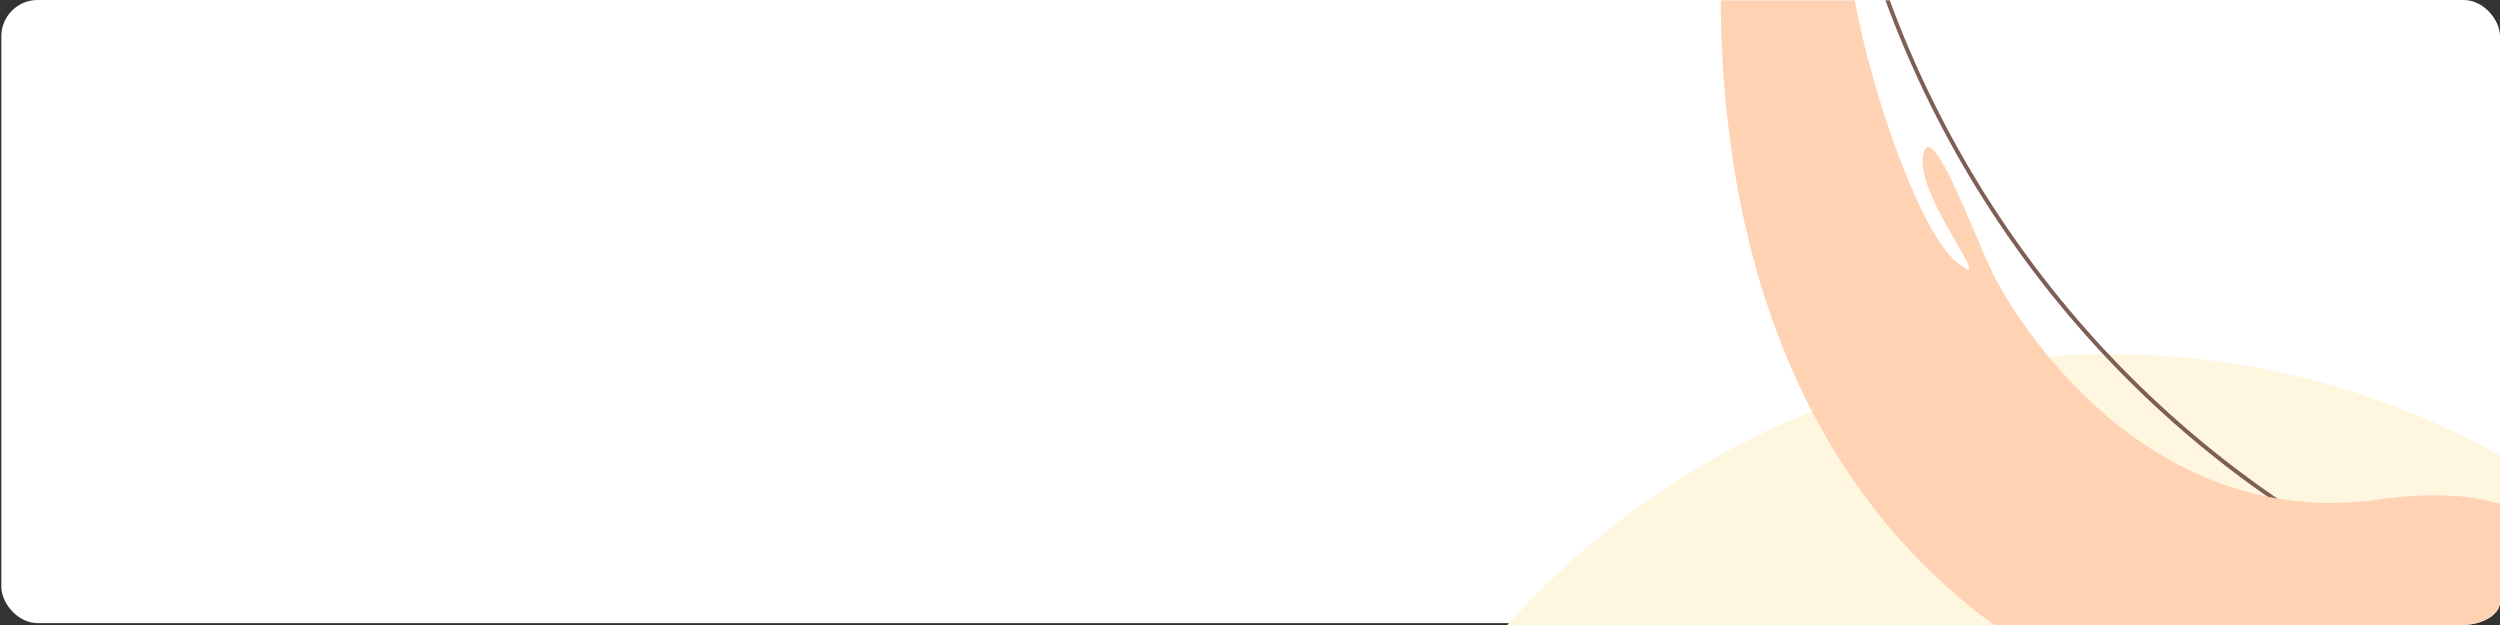 <svg id="Grupo_177469" data-name="Grupo 177469" xmlns="http://www.w3.org/2000/svg" xmlns:xlink="http://www.w3.org/1999/xlink" width="1240" height="310.048" viewBox="0 0 1240 310.048">
  <rect x="0" y="0" width="1240" height="310.048" fill="#333333" stroke="none"/>
  <defs>
    <linearGradient id="linear-gradient" x1="1.043" y1="-0.125" x2="0.336" y2="1.321" gradientUnits="objectBoundingBox">
      <stop offset="0" stop-color="#64f6f0"/>
      <stop offset="0.645" stop-color="#4b31a8"/>
      <stop offset="1" stop-color="#461698"/>
    </linearGradient>
    <clipPath id="clip-path">
      <path id="Rectangle_652" data-name="Rectangle 652" d="M1220.473,0H19.527C8.743,0,0,5.139,0,11.477V298.409c0,6.339,8.743,11.477,19.527,11.477H1220.473c10.785,0,19.527-5.139,19.527-11.477V11.477C1240,5.139,1231.258,0,1220.473,0Z" fill="url(#linear-gradient)"/>
    </clipPath>
  </defs>
  <rect id="Rectángulo_34835" data-name="Rectángulo 34835" width="1239.334" height="309.063" rx="18" transform="translate(0.667)" fill="#fff"/>
  <g id="Enmascarar_grupo_45" data-name="Enmascarar grupo 45" transform="translate(0 0.162)" clip-path="url(#clip-path)">
    <path id="Sustracción_2" data-name="Sustracción 2" d="M405.691,0c224.056,0,405.69,185.806,405.69,415.01s-181.634,415.01-405.69,415.01S0,644.213,0,415.01,181.633,0,405.691,0Z" transform="translate(640.743 175.502)" fill="#fff6df" style="mix-blend-mode: multiply;isolation: isolate"/>
    <path id="Sustracción_6" data-name="Sustracción 6" d="M373.3,325.822h0a494.831,494.831,0,0,1-54.8-14.653A498.223,498.223,0,0,1,247.612,281.5a505.4,505.4,0,0,1-65.033-39.845,513.153,513.153,0,0,1-58.234-49.049,518.625,518.625,0,0,1-50.473-57.274A521.35,521.35,0,0,1,32.105,70.806,521.991,521.991,0,0,1,0,0H2.13C4.5,6.442,7.013,12.88,9.6,19.135c6.322,15.287,13.463,30.451,21.225,45.07,7.706,14.513,16.2,28.816,25.246,42.509,9.016,13.651,18.778,27,29.015,39.691,10.205,12.656,21.15,24.975,32.529,36.616s23.427,22.839,35.8,33.28c12.416,10.48,25.469,20.466,38.8,29.678,13.379,9.248,27.362,17.937,41.555,25.826,14.29,7.94,29.113,15.245,44.06,21.71a494.317,494.317,0,0,0,46.3,17.338,494.74,494.74,0,0,0,48.3,12.707l.875.181v2.08Z" transform="translate(934.997 -0.508)" fill="#7d5f54"/>
    <path id="Trazado_118480" data-name="Trazado 118480" d="M196.53,620.667s73.112-48.483-18.672-122.7-57-195.381-48.29-217.457,36.113-75.518,18.619-64.221-25.029,76.237-27.109,47.843,55.256-134.284,103.5-172.91c28.646-22.934,31.019-32.066,28.221-35.7-2.084-2.709-6.872-1.693-10.075,1.815-13.112,14.364-55.4,59.849-54.97,48.563C188.371,89.7,228.58,50.8,248.086,35.04S282.407,2.816,267.128.029-92.428,193.155,23.992,485.348c0,0,2.046,11.964-6.5,7.991S2.405,472.715.41,485.393,78.1,690.826,196.53,620.667" transform="translate(694.508 38.063) rotate(-47)" fill="#fed2b2"/>
  </g>
</svg>
